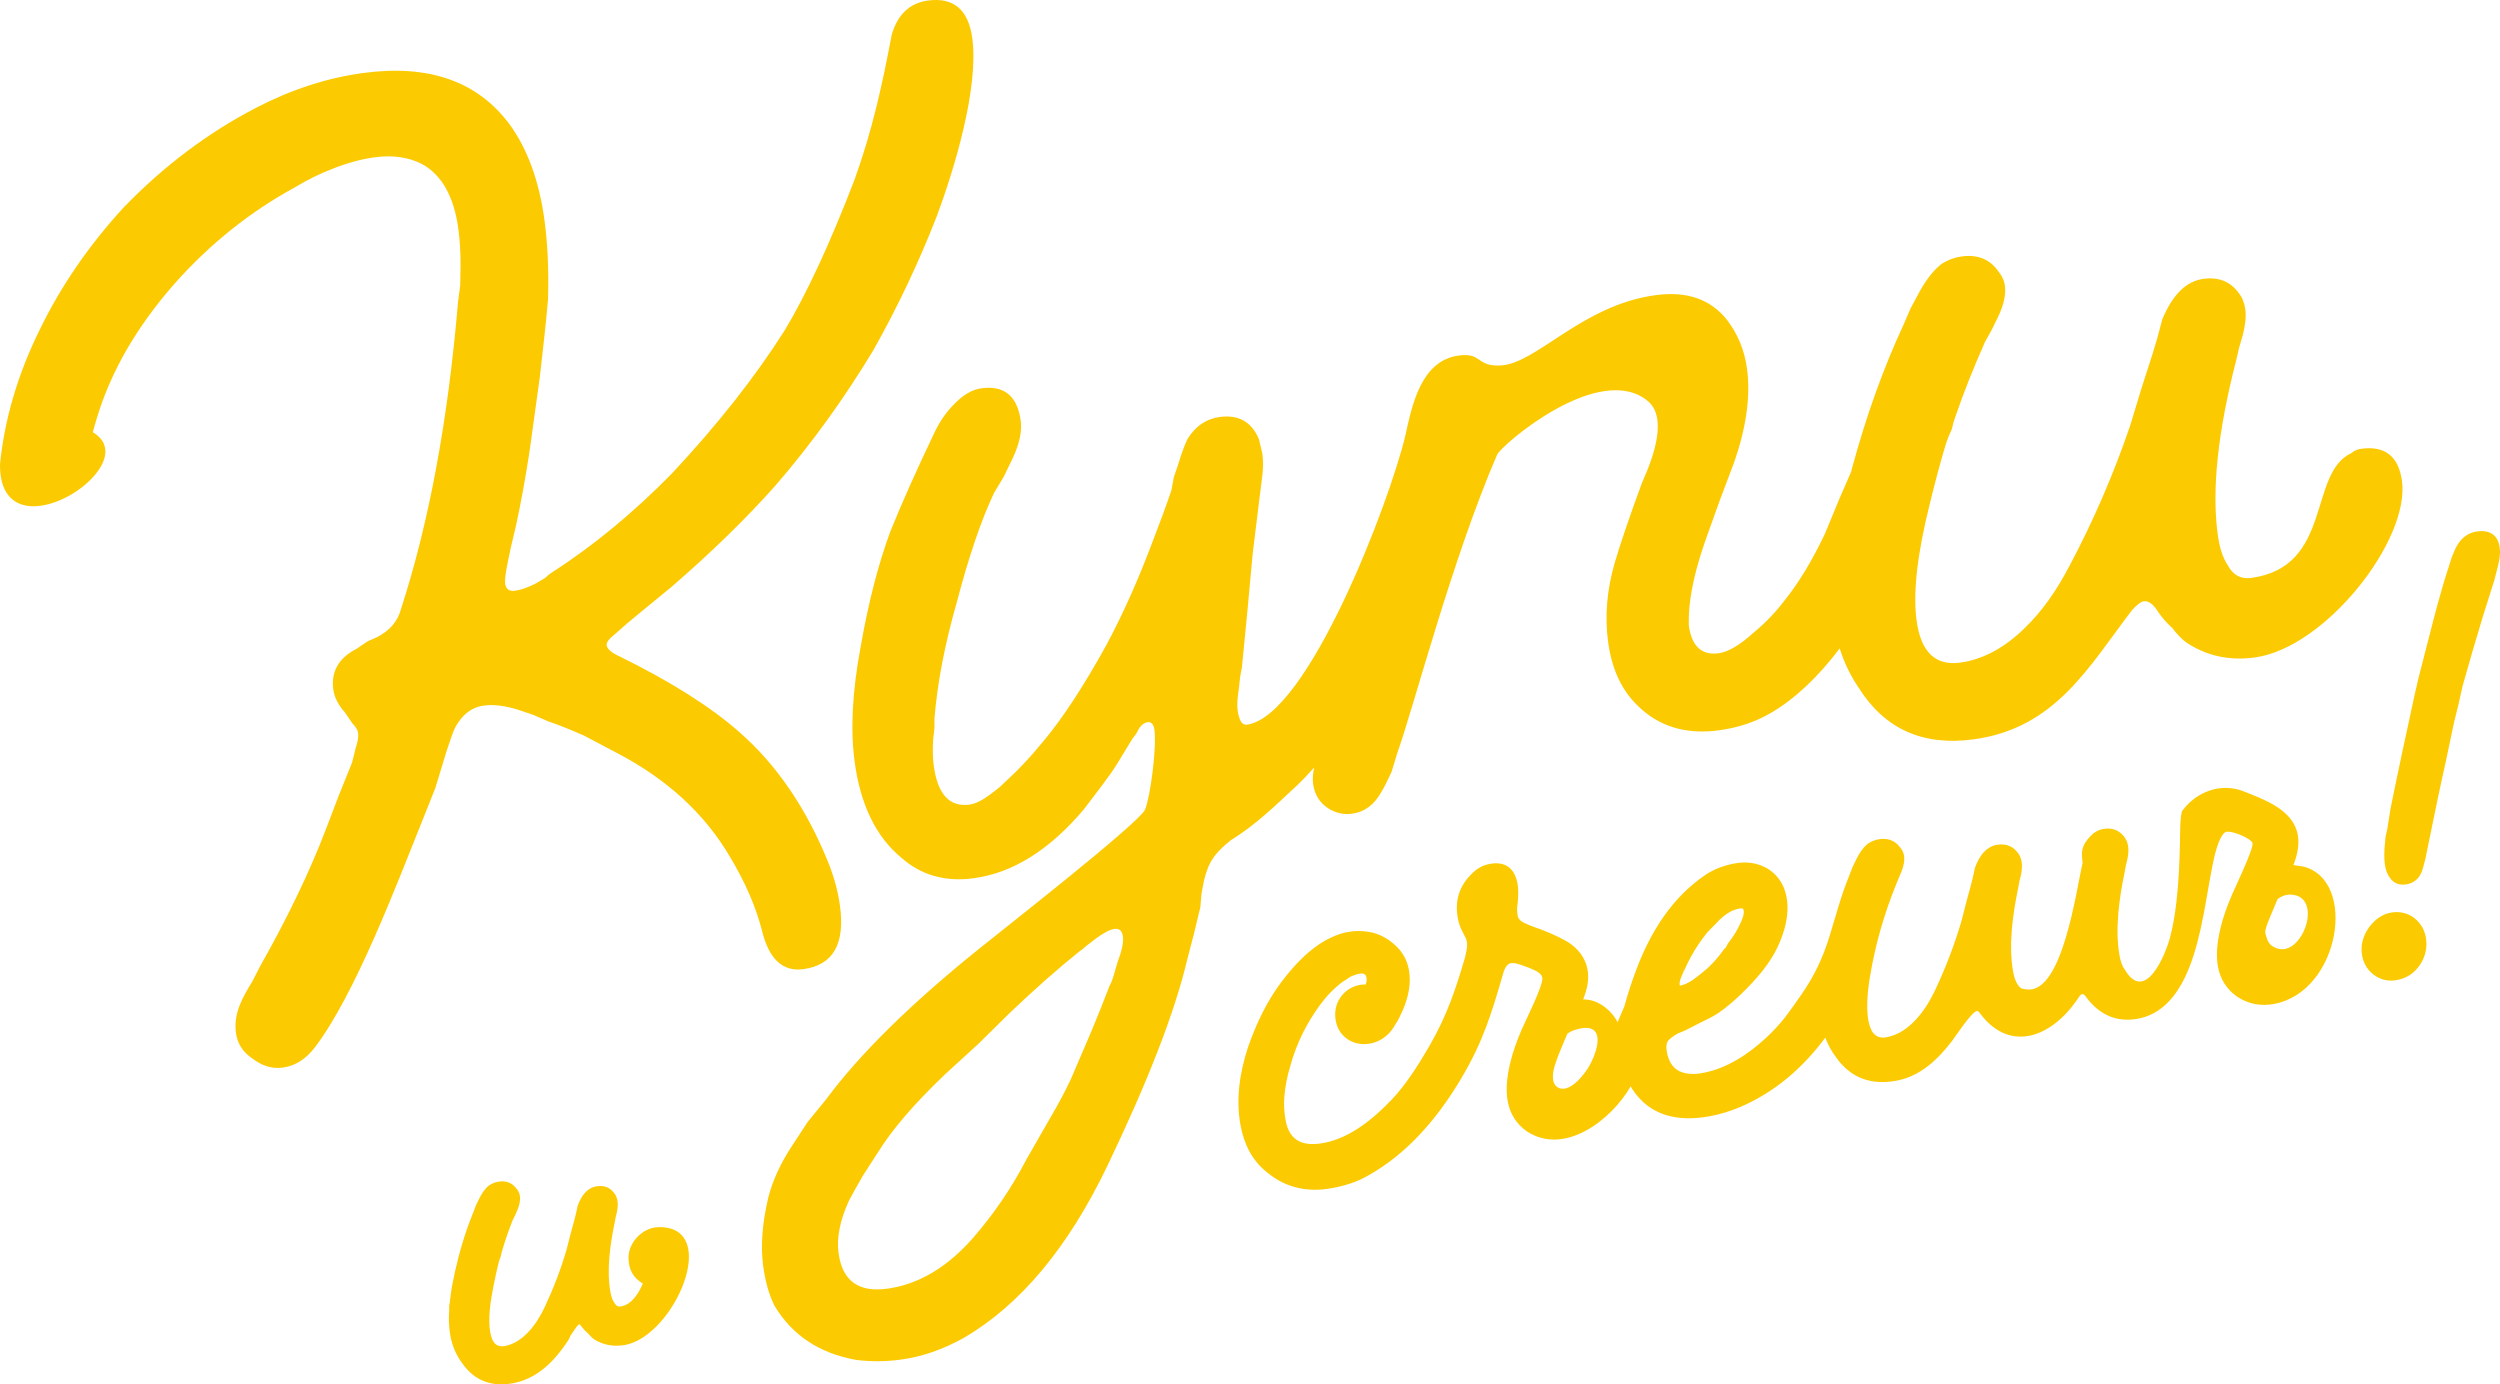 <?xml version="1.0" encoding="UTF-8"?>
<!DOCTYPE svg PUBLIC "-//W3C//DTD SVG 1.1//EN" "http://www.w3.org/Graphics/SVG/1.1/DTD/svg11.dtd">
<!-- Creator: CorelDRAW 2018 (64-Bit) -->
<svg xmlns="http://www.w3.org/2000/svg" xml:space="preserve" width="158.418mm" height="87.722mm" version="1.1" style="shape-rendering:geometricPrecision; text-rendering:geometricPrecision; image-rendering:optimizeQuality; fill-rule:evenodd; clip-rule:evenodd"
viewBox="0 0 1166389 645873"
 xmlns:xlink="http://www.w3.org/1999/xlink">
 <defs>
  <style type="text/css">
   <![CDATA[
    .fil1 {fill:#FCCA00}
    .fil0 {fill:#FCCA00;fill-rule:nonzero}
   ]]>
  </style>
 </defs>
 <g id="Слой_x0020_1">
  <path class="fil0" d="M920743 344950c-23551,3201 -41384,-4781 -53492,-23955 -3879,-5679 -6854,-11833 -8925,-18467 -10275,13566 -21025,23626 -32254,30179 -7130,4136 -15144,6811 -24029,8022 -15554,2114 -28304,-1811 -38259,-11770 -7311,-7154 -11811,-16950 -13503,-29396 -1632,-11997 -596,-24353 3100,-37076 2796,-9432 6999,-21774 12622,-37022 941,-2754 14233,-28669 2894,-38258 -22618,-19012 -68484,20482 -70413,24937 -20931,48338 -39067,118326 -46446,138802l-2817 9209c-1738,3854 -3348,7017 -4820,9480 -3274,5877 -7801,9208 -13578,9993 -4000,544 -7734,-304 -11208,-2548 -3977,-2627 -6301,-6383 -6965,-11273 -317,-2341 -147,-4924 519,-7749 -2855,3233 -5697,6181 -8518,8837 -9984,9295 -18904,18014 -30516,25197 -4083,3270 -6861,6137 -8338,8601 -1531,2020 -2888,5370 -4060,10056l-1183 6272 -519 6180 -3035 12631 -3123 11968c-5747,24317 -18138,56323 -37177,96028 -18336,38247 -40714,65053 -67138,80416 -9678,5387 -19403,8747 -29177,10076 -7111,966 -14125,1016 -21026,144 -17172,-3098 -29862,-11554 -38079,-25373 -2504,-5090 -4236,-11188 -5202,-18301 -1270,-9330 -470,-20073 2402,-32235 2084,-7975 5750,-15943 11008,-23899l7308 -11177 8724 -10694c15681,-21140 39433,-44511 71256,-70110 7608,-6240 74184,-58225 77401,-64840 2576,-6016 5526,-29248 4436,-37264 -361,-2661 -1434,-3878 -3212,-3636 -1331,182 -2575,1032 -3728,2545l-1634 2939 -1730 2272 -7213 11842c-1860,2966 -4324,6472 -7397,10510l-8063 10599c-15982,18922 -33087,29619 -51305,32096 -13332,1812 -24632,-1403 -33901,-9644 -11729,-9717 -18954,-24580 -21673,-44575 -2056,-15108 -1111,-33114 2835,-54018 3561,-20397 8154,-38221 13773,-53468 5419,-13408 12180,-28586 20289,-45527 2445,-5313 5454,-9795 9030,-13449 4344,-4664 8740,-7300 13184,-7903 10662,-1451 16783,3600 18355,15155 664,4886 -582,10714 -3735,17481l-4243 8723 -2214 3695 -2215 3694c-5981,12583 -11802,29670 -17467,51257 -5520,19307 -8971,37202 -10350,53684l-34 4754 -606 5514c-285,4566 -190,8628 297,12179 1810,13332 7388,19362 16718,18094 2668,-363 5847,-1929 9547,-4692l4301 -3304 4216 -3963c5230,-4785 10757,-10743 16577,-17871 8949,-10723 18692,-25625 29221,-44709 7581,-14156 14694,-30058 21345,-47707 3356,-8605 6328,-16701 8917,-24297l1183 -6272 1939 -5693c1560,-5189 3044,-9242 4460,-12148 3718,-5937 8687,-9329 14912,-10175 8888,-1207 15016,2258 18386,10401l1570 6573c423,3112 433,6508 26,10182l-1307 10360 -3220 26235 -2463 26811 -2553 26150 -392 2087 -398 2090 -609 5515c-726,4626 -939,8049 -638,10270 664,4886 2108,7181 4329,6880 28540,-3885 66655,-104008 73973,-134978 3115,-14061 7224,-34860 24845,-37250 11106,-1506 7933,5209 19580,4625 16805,-842 37853,-28126 72273,-32803 14664,-1990 25831,1915 33503,11736 4964,6566 8019,14069 9172,22514 1752,12888 -314,27652 -6200,44292l-6487 17177 -6399 17840c-4914,13794 -7592,25702 -8039,35720l-34 4756c1332,9777 5996,14118 13991,13028 4444,-602 9890,-3833 16333,-9685 5295,-4340 10052,-9287 14276,-14843 6584,-8137 12871,-18494 18855,-31074l7154 -17269 5135 -11754 474 -1907c6635,-24436 14682,-46803 24142,-67098l3092 -7215 4337 -8053c3273,-5878 6760,-10198 10457,-12966 2928,-1755 5950,-2846 9056,-3268 7559,-1027 13313,1358 17270,7158 1634,2040 2604,4170 2902,6391 545,3999 -407,8657 -2852,13969l-3184 6543 -3271 5875c-5538,12522 -10088,24002 -13644,34444l-973 2847 -879 3515c-1416,2905 -2576,6008 -3484,9300 -2471,8482 -4715,16932 -6738,25356 -5864,23424 -7922,41585 -6171,54472 1995,14662 8768,21209 20324,19637 10662,-1450 20787,-6900 30362,-16350 7597,-7368 14449,-16897 20549,-28592 11177,-20979 20650,-42862 28411,-65640l5159 -16997 5247 -16328 2336 -7785 2246 -8452c2383,-5757 5174,-10210 8366,-13359 3192,-3149 6789,-4996 10788,-5538 7112,-969 12617,1223 16508,6579 1637,2040 2667,4618 3089,7726 420,3112 48,7008 -1126,11695l-1849 6361 -1277 5606c-8596,33302 -11470,60396 -8632,81282 849,6219 2400,10988 4663,14301 2439,4647 6107,6636 10994,5973 38221,-5197 26353,-48980 46797,-58284 1219,-1068 2712,-1724 4488,-1965 11107,-1508 17450,3511 19024,15064 3741,27533 -35680,77815 -68655,82298 -12000,1633 -22734,-753 -32206,-7160 -2016,-1534 -4128,-3737 -6327,-6609 -2587,-2360 -4728,-4788 -6422,-7269 -2321,-3759 -4594,-5488 -6815,-5187 -1332,181 -3183,1566 -5545,4150 -20430,26861 -35863,55114 -73948,60295zm-788773 153139c-4890,667 -9606,-730 -14150,-4183 -4480,-3011 -7056,-6961 -7720,-11850 -1281,-9410 3031,-16520 7584,-24113l3760 -7300c12766,-22558 22995,-43862 30678,-63914l6004 -15753 6097 -15084 880 -3515 879 -3515c970,-2849 1333,-5160 1093,-6939 -183,-1332 -1058,-2797 -2636,-4395l-3391 -4968c-3206,-3639 -5057,-7232 -5539,-10789 -1152,-8441 2511,-14824 10975,-19142 1654,-1130 3312,-2263 4968,-3391l4482 -1970c5921,-3067 9630,-7417 11126,-13053 13082,-40251 21967,-88074 26652,-143475l1001 -7605 156 -8846c40,-6341 -295,-12181 -1024,-17511 -2051,-15108 -7724,-25203 -17017,-30273 -6316,-3213 -13701,-4248 -22145,-3097 -6219,845 -12766,2640 -19635,5384 -5596,2122 -11322,4934 -17180,8449 -21070,11461 -39849,26465 -56337,44999 -17641,20052 -29740,40930 -36289,62640 -786,2518 -1489,4978 -2103,7385 373,3 -8586,-6590 1131,18 23354,15889 -44554,58760 -44271,14366 2111,-21107 8307,-42090 18596,-62952 9906,-20355 22941,-39326 39104,-56912 18648,-19284 39175,-34746 61583,-46394 16482,-8578 33165,-14014 50051,-16314 30666,-4168 53472,3818 68433,23958 8360,11537 13777,26417 16254,44635 1509,11109 2063,23481 1656,37113 -895,10082 -2182,22249 -3865,36508l-2399 17299 -2399 17297c-1923,12482 -3997,23856 -6224,34114 -3783,15449 -5493,24507 -5128,27175 362,2665 1880,3818 4542,3457 2666,-364 5912,-1482 9728,-3362l4393 -2633 1817 -1609 1244 -847c19558,-12615 38277,-28061 56155,-46333 21339,-22818 38897,-45117 52682,-66908 10323,-17243 21168,-40670 32534,-70274 8226,-22939 12813,-43784 17291,-67526 2789,-9432 8410,-14723 16851,-15873 11998,-1632 18904,4220 20718,17551 3139,23100 -8313,60952 -16542,83040 -8389,21509 -18235,42308 -29533,62401 -13662,22676 -28896,43757 -45709,63243 -13740,15445 -29926,31224 -48553,47336l-15877 13021 -4880 4060 -5457 4816c-2871,2199 -4210,3966 -4031,5297 242,1780 2295,3536 6148,5278 23771,11699 42336,23433 55703,35193 17464,15272 31317,35568 41546,60880 2745,6866 4571,13636 5476,20300 2419,17777 -3259,27601 -17034,29475 -9778,1327 -16268,-4803 -19474,-18397 -2846,-10928 -7779,-22255 -14806,-33969 -11787,-20121 -29371,-36285 -52761,-48492l-15356 -8096c-6260,-2769 -11763,-4963 -16509,-6579l-7211 -3094 -7120 -2427c-6139,-1880 -11428,-2519 -15875,-1914 -4884,663 -8834,3239 -11845,7723 -1153,1515 -2213,3692 -3184,6540l-2426 7121 -5155 16995 -6583 16508c-11808,29405 -31029,80089 -49600,104506 -4222,5554 -9223,8722 -14999,9507zm281879 103172c14664,-1996 28067,-9927 40214,-23801 9775,-11286 18073,-23502 24885,-36650l5489 -9569 5487 -9572c4040,-6887 7283,-12986 9733,-18298l9276 -21626c3416,-8162 6287,-15342 8616,-21538l1059 -2185 971 -2846 1846 -6362c2004,-5250 2821,-9208 2460,-11875 -362,-2665 -1653,-3850 -3876,-3546 -2221,302 -5182,1837 -8879,4602l-4305 3302 -1816 1604 -1242 845c-10203,8179 -21116,17811 -32732,28894l-14367 14173 -15697 14357c-14428,13727 -24975,26029 -31643,36889l-3364 5211 -3365 5208c-2566,4421 -4750,8343 -6552,11752 -4179,9170 -5792,17308 -4823,24419 1751,12886 9295,18424 22626,16610z"/>
  <path class="fil1" d="M760804 506831c-8988,15709 -30809,32498 -48339,21076 -4965,-3430 -7954,-8190 -9038,-14120 -1017,-5563 -250,-11671 995,-17134 1267,-5557 3260,-11023 5498,-16255 1719,-4013 10264,-20876 9650,-24245 -332,-1818 -2443,-2985 -4052,-3683 -1203,-597 -2518,-1088 -3816,-1546l-1708 -644 -1459 -426c-1136,-400 -2445,-683 -3648,-464 -1765,322 -2739,2295 -3273,3759 -5685,19579 -9591,32857 -20285,50699 -10727,17896 -24727,34450 -43157,44667 -5124,2997 -10993,4770 -16805,5831 -11147,2038 -21403,-61 -30179,-7343 -7091,-5541 -10835,-13364 -12433,-22103 -2233,-12230 -320,-24706 3548,-36429 3714,-10624 8664,-21179 15451,-30206 6469,-8603 14932,-17595 25107,-21635 1933,-815 3943,-1425 6008,-1802 3274,-600 6581,-599 9860,-41 4869,827 9042,3186 12600,6579 3210,3057 5208,6792 6005,11155 1165,6372 -312,12858 -2843,18721 -987,2289 -2140,4764 -3554,6827 -7696,14145 -27772,11097 -27995,-4656 -110,-7674 6026,-13987 13701,-14096 186,-3 372,-1 557,3 317,-1034 528,-2186 344,-3181 -359,-1970 -1632,-2149 -3444,-1819 -1338,247 -2686,750 -3929,1311l-2013 1333 -1434 898c-4231,3054 -7818,6839 -10896,11042 -6307,8612 -11022,18100 -13831,28458 -1503,4836 -2466,9803 -2824,14855 -244,3516 3,7036 637,10500 1805,9886 8402,12246 17710,10547 12320,-2252 23342,-11363 31741,-20175 6825,-7161 12844,-16805 17774,-25339 7974,-13796 12148,-26185 16546,-41298l694 -3433c390,-1931 304,-4329 -841,-6158l-1584 -3114c-786,-1727 -1362,-3535 -1702,-5401 -1442,-7885 536,-14789 6246,-20404 2372,-2564 5252,-4259 8695,-4888 7215,-1319 11607,2084 12906,9199 482,2643 359,5708 140,8425l-363 3290c40,1072 102,2224 295,3276 315,1725 1802,2769 3270,3442l3170 1373c5800,1960 11626,4319 16987,7444 4689,3056 8138,7207 9158,12793 912,5000 -301,9468 -1996,13999 6696,-118 12920,4684 16035,10601 1101,-2481 2166,-4980 3204,-7489 1551,-5779 3441,-11475 5549,-17073 6558,-17425 16621,-33648 32311,-44207 4105,-2766 8810,-4409 13658,-5295 5451,-997 10733,-312 15543,2582 4795,3105 7556,7645 8581,13239 1433,7838 -810,15894 -4087,22983 -3755,8120 -10388,15631 -16766,21800 -3371,3261 -7019,6492 -10909,9125 -2073,1402 -4295,2582 -6540,3599l-9264 4725 -3019 1200c-1631,903 -3536,2094 -4694,3477 -1020,1475 -854,3640 -548,5311 699,3844 2380,7221 5967,8966 3304,1491 7098,1428 10598,789 11421,-2088 21440,-8768 29817,-16543 3152,-2930 6076,-6090 8734,-9437 2654,-3475 5179,-7090 7663,-10686 6070,-8784 9931,-16952 13073,-27106 3005,-9700 5348,-18919 9237,-28355l1398 -3704 1944 -4041c1278,-2567 2963,-5206 5203,-7047l58 -47 66 -44c1499,-995 3139,-1699 4912,-2024 4052,-739 7545,332 10012,3619 958,1088 1635,2327 1895,3762 474,2598 -190,5316 -1179,7750 -6189,14339 -10607,27872 -13624,43208 -1519,7726 -3223,18274 -1791,26097 902,4943 2947,8907 8554,7884 5410,-990 9893,-4220 13581,-8173 3795,-4072 6744,-8978 9111,-13994 4932,-10459 9066,-21274 12279,-32329l2144 -8418 2186 -8040 954 -3796 926 -4264 35 -96c928,-2572 2221,-5189 4094,-7213 1629,-1759 3611,-2973 5981,-3405 3833,-699 7184,295 9624,3346 1106,1260 1722,2782 2020,4419 370,2030 113,4291 -306,6358l-747 3070 -498 2781c-2546,12126 -4640,26875 -2391,39192 373,2047 1033,4528 2305,6221l52 69 43 77c997,1701 2503,1749 4306,1912 16514,1497 22818,-47066 25725,-59031 -741,-5507 -464,-8078 3549,-12415 1629,-1762 3614,-2972 5981,-3406 3836,-701 7184,295 9624,3346 1105,1260 1721,2780 2019,4416 373,2031 113,4291 -304,6358l-747 3075 -501 2776c-2545,12127 -4641,26880 -2391,39193 373,2047 1036,4530 2305,6219l54 71 44 75c9459,16156 19002,-6660 21212,-15176 1390,-5363 2278,-10912 2916,-16414 1065,-9156 1434,-18375 1650,-27588 54,-2235 -49,-13316 1138,-14923 6573,-8914 18065,-13174 28597,-8987 9638,3829 23087,8583 25211,20240 823,4516 -170,9221 -1773,13482l-248 629c452,38 900,118 1346,240l3123 451c25602,6199 17343,58499 -13584,64143 -6082,1111 -11825,63 -17047,-3342 -4967,-3429 -7960,-8190 -9041,-14122 -1012,-5558 -245,-11671 997,-17131 1261,-5557 3256,-11026 5498,-16257 1684,-3922 10147,-21426 9648,-24234 -593,-2125 -10749,-6524 -12868,-4969 -3253,2390 -5165,12164 -5912,15923 -1909,9569 -3256,19209 -5376,28755 -3608,16244 -10385,38790 -29413,42268 -9935,1816 -17892,-1889 -23907,-9896 -2131,-3123 -2864,-1170 -4574,1304 -11415,16522 -30775,25154 -45086,6103 -261,-382 -815,-1110 -1335,-1148 -2228,-170 -10230,12037 -11693,13947 -6727,8794 -14848,16560 -26152,18627 -11663,2131 -21277,-1294 -28098,-11077 -2094,-2786 -3723,-5812 -4913,-9047 -10454,14037 -23489,25455 -39765,32385 -4574,1949 -9333,3410 -14227,4304 -14391,2630 -27741,148 -36134,-12754 -238,-400 -466,-805 -688,-1216zm-486370 115385c-1055,-892 -2042,-1884 -2908,-3043 -182,-265 -959,-1301 -1253,-1344 -350,139 -1065,955 -1262,1186l-2755 3985 -995 2123 -74 105c-804,1160 -1603,2321 -2425,3511 -5826,8031 -13475,14797 -23503,16628 -9779,1786 -17868,-1109 -23572,-9284 -2890,-3853 -4711,-8226 -5577,-12963 -507,-2765 -671,-5640 -688,-8528l166 -3558 -29 -1796 306 -1517c209,-2379 542,-4759 937,-7170l1459 -7220c2120,-9475 4907,-18838 8585,-27779l1173 -3097 1613 -3356c1081,-2168 2498,-4384 4387,-5935l63 -50 66 -43c1271,-844 2667,-1444 4173,-1718 3455,-632 6454,292 8555,3091 825,939 1407,2006 1631,3246 399,2207 -155,4507 -997,6579l-1202 2782 -1174 2341c-1792,4609 -3449,9265 -4822,14016l-317 1079 -319 1563 -61 146c-498,1149 -867,2354 -1154,3572 -816,3426 -1555,6869 -2244,10321 -1280,6398 -2671,15078 -1486,21562 724,3954 2302,7160 6798,6338 4441,-810 8109,-3468 11132,-6710 3131,-3357 5565,-7414 7514,-11550 4090,-8669 7519,-17633 10181,-26789l1779 -6991 1812 -6671 789 -3144 778 -3556 35 -95c784,-2169 1869,-4371 3447,-6077 1389,-1501 3091,-2532 5110,-2899 3281,-602 6154,255 8236,2861 946,1081 1475,2388 1732,3790 315,1721 102,3623 -256,5381l-615 2542 -417 2307c-2109,10031 -3847,22252 -1984,32439 301,1655 837,3685 1864,5053l55 69 44 78c704,1202 1566,1731 2962,1477 5159,-939 8196,-6113 10205,-10649 -4414,-2590 -6626,-6450 -6702,-11903 -102,-7335 6665,-14332 14033,-14437 29456,-418 7371,50772 -15635,54975 -5024,918 -9858,173 -14301,-2546 -1079,-748 -2045,-1728 -2893,-2729zm847975 -209567c-3060,403 -5663,-574 -7391,-3121 -1402,-1840 -2070,-4124 -2368,-6389 -357,-2699 -285,-5548 -71,-8277l418 -4450 833 -3772 1440 -9171 1800 -8851 3647 -17371 3681 -17023c1219,-5942 2550,-11862 3943,-17800l4574 -17817c2883,-11228 5805,-22777 9429,-33754l1439 -4626 1792 -4287c2079,-4244 5320,-7358 10147,-7995 6118,-811 9994,1867 10566,8095 320,2416 -184,5237 -750,7608l-1762 6933 -5347 16912c-3293,10857 -6450,21728 -9514,32597 -1186,5742 -2576,11421 -4010,17073l-3644 17366c-2810,12438 -5361,24932 -7906,37426l-1824 8932 -1105 4119c-424,1568 -1070,3114 -2137,4505 -1570,1751 -3545,2830 -5881,3138zm-5033 44744c-3687,488 -7114,-496 -10063,-2750 -3148,-2409 -4853,-5731 -5378,-9641 -603,-4532 766,-8731 3426,-12468 2720,-3555 6241,-6250 10770,-6850 3800,-505 7335,373 10437,2749 2999,2506 4814,5722 5324,9598 570,4303 -369,8340 -2752,11970 -2782,4231 -6746,6729 -11764,7392zm-54714 -37996l-767 1774 -3020 7232c-834,1936 -1535,3935 -2042,5983 6,853 165,1676 482,2475l33 85 22 87c498,1888 1413,3714 3331,4675 12486,7458 23957,-22798 8784,-24279 -1341,-130 -2665,3 -3910,421 -1043,375 -2015,906 -2913,1546zm-257644 22867c373,-559 713,-1150 977,-1766l82 -188 127 -160c1300,-1636 2514,-3357 3567,-5163 1205,-2064 4250,-7521 3795,-10016 -71,-389 -204,-952 -611,-1125l-638 -92 -1046 193c-3917,719 -7286,3351 -9973,6206l-4722 4816c-1358,1711 -2664,3461 -3904,5256 -2596,3760 -4768,7824 -6629,11994l-56 129 -469 678 -161 556 -956 2219c-378,949 -954,2610 -766,3650 20,112 84,403 186,410 2074,-379 4148,-1477 5859,-2585l2871 -2156 2616 -2151c3281,-2606 6154,-5979 8603,-9303l667 -967 580 -436zm-73734 39974l-761 1772 -3023 7233c-706,1641 -1319,3603 -1915,5303 -1024,2936 -2207,8653 1090,10711 5526,3443 12874,-6368 14987,-10244 4823,-8855 7229,-21239 -7461,-16321 -1041,375 -2013,906 -2916,1546z"/>
 </g>
</svg>
